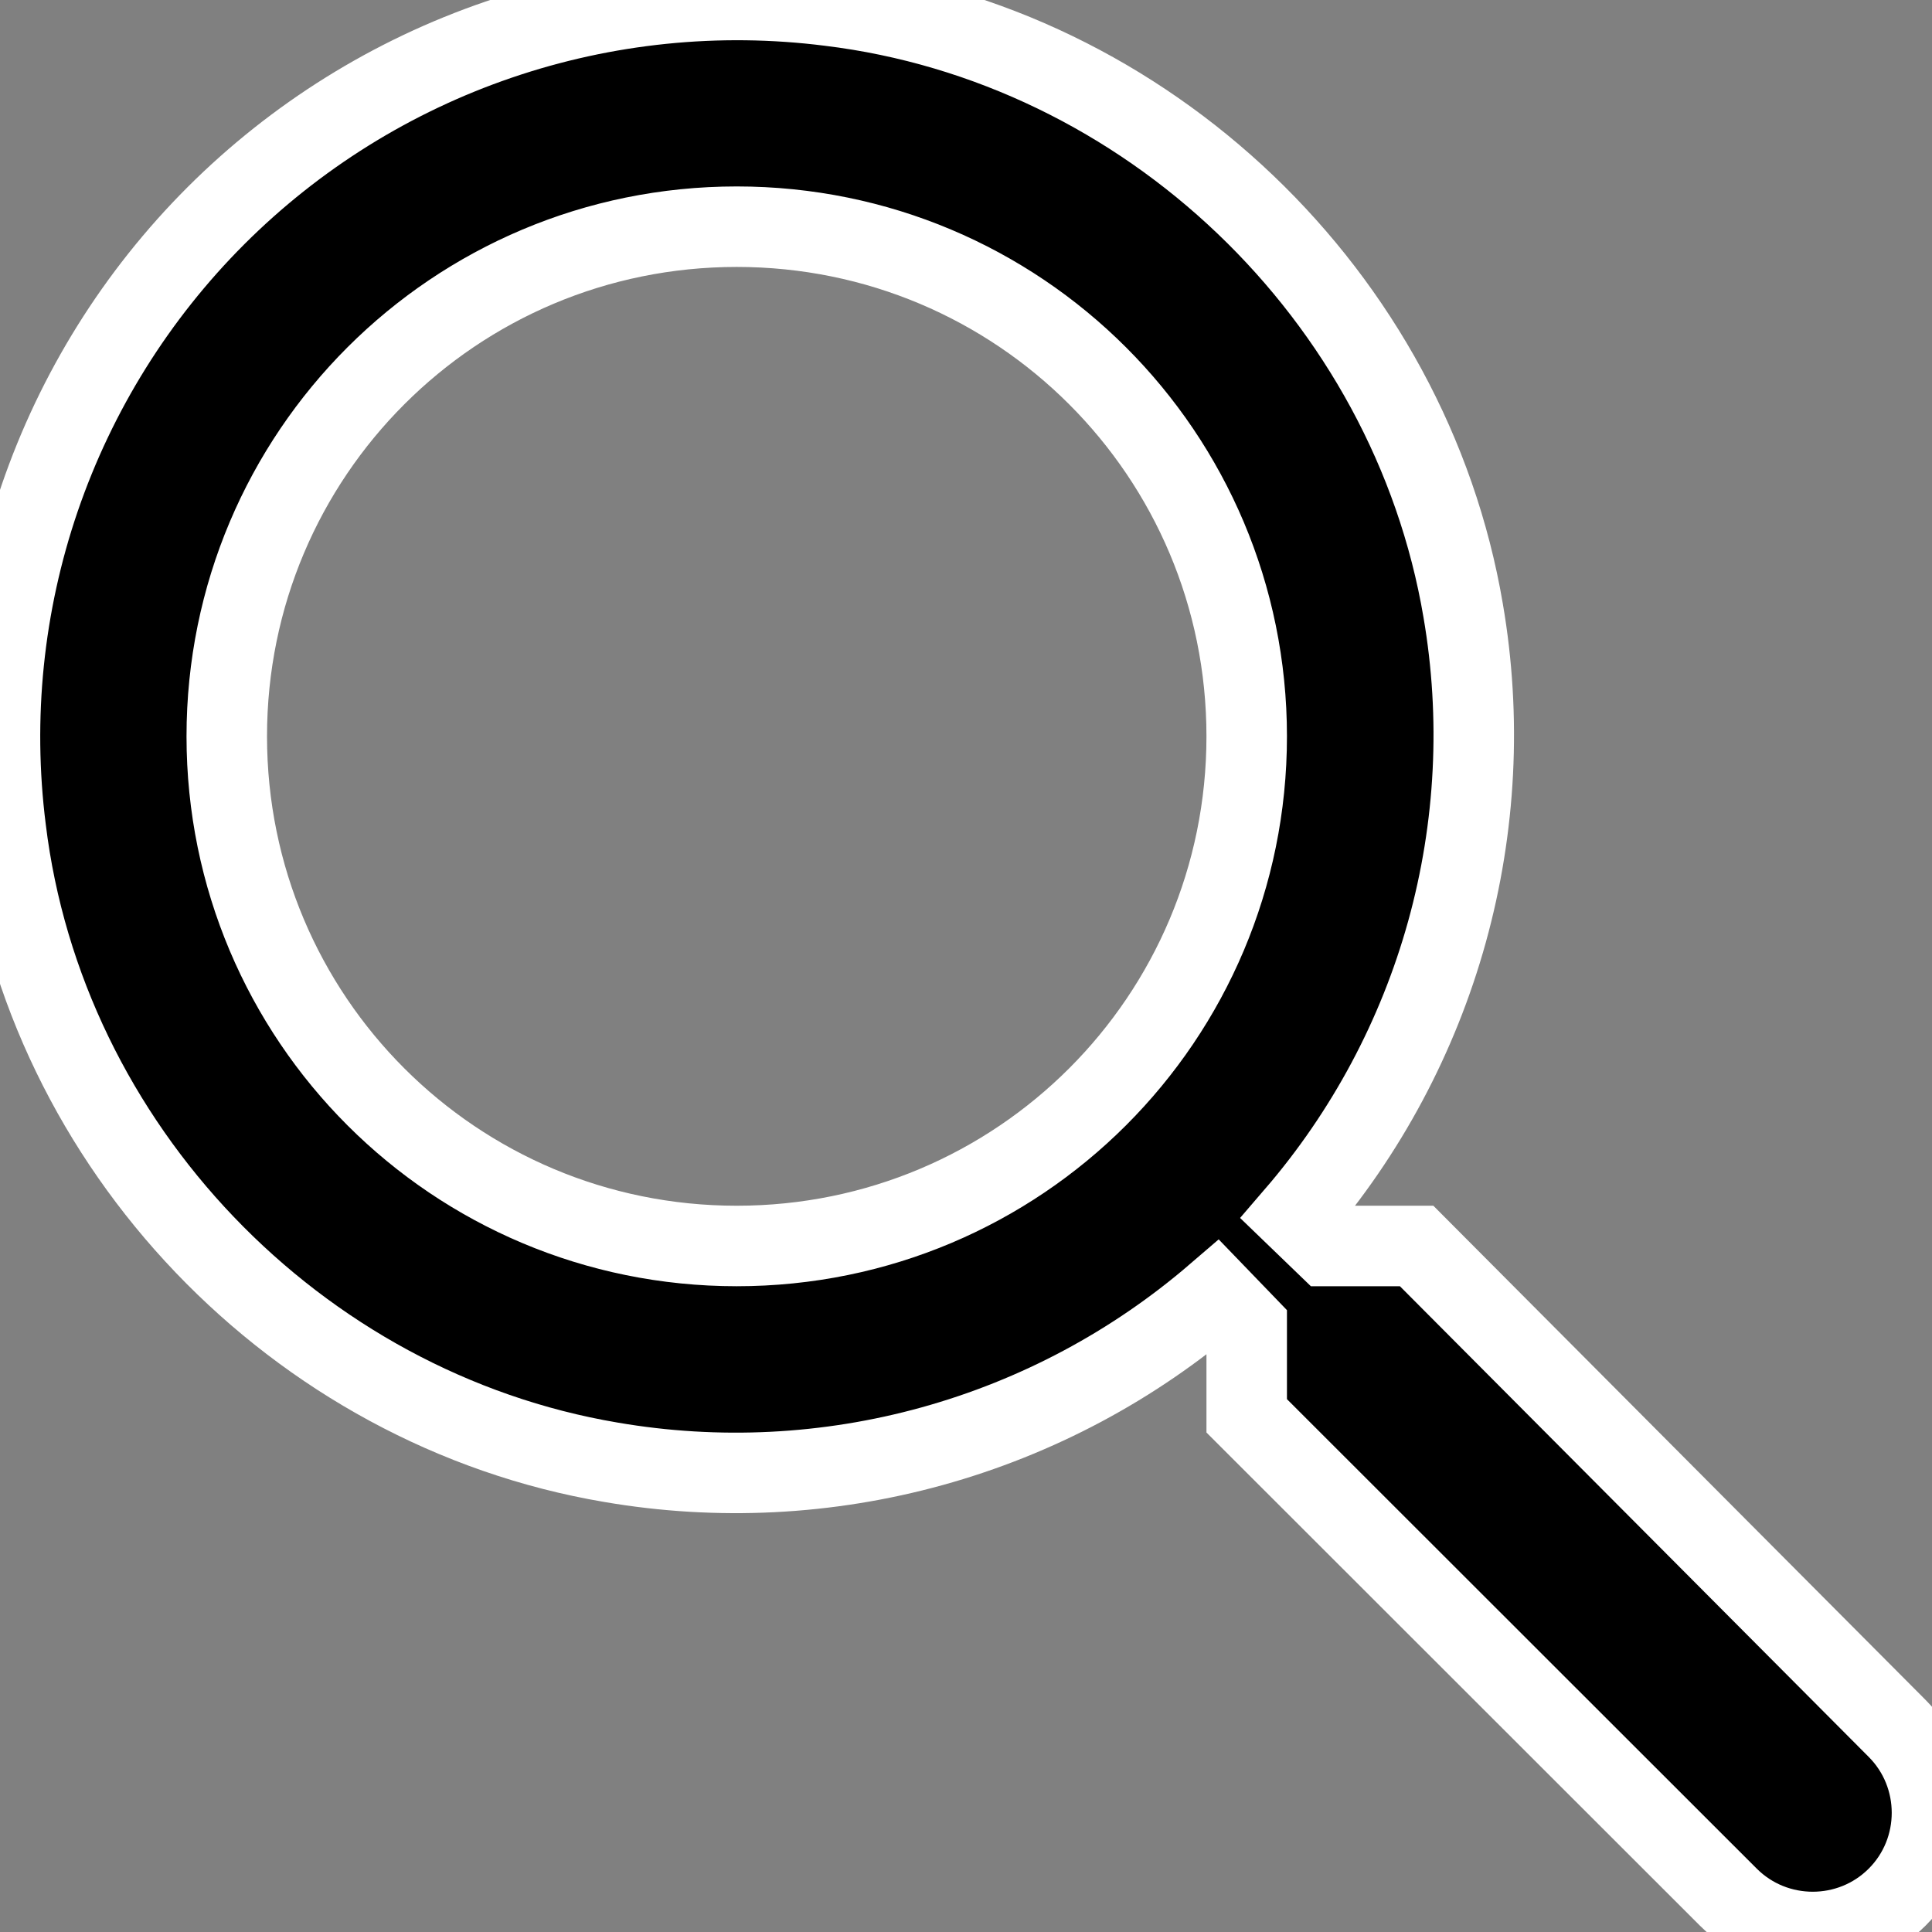<svg width="24" height="24" viewBox="0 0 24 24" fill="none" xmlns="http://www.w3.org/2000/svg">
<rect x="0" y="0" width="24" height="24" fill="#808080" stroke="none"/>
<path d="M17.598 15.478H16.486L16.092 15.098C16.972 14.076 17.615 12.873 17.975 11.575C18.335 10.276 18.404 8.913 18.176 7.585C17.514 3.674 14.248 0.551 10.306 0.072C8.921 -0.103 7.513 0.041 6.192 0.493C4.87 0.945 3.67 1.693 2.682 2.68C1.694 3.668 0.946 4.867 0.493 6.188C0.041 7.509 -0.103 8.916 0.072 10.3C0.551 14.24 3.676 17.504 7.59 18.165C8.919 18.393 10.282 18.325 11.581 17.965C12.881 17.605 14.085 16.962 15.107 16.083L15.487 16.477V17.588L21.47 23.567C22.047 24.144 22.99 24.144 23.567 23.567C24.144 22.991 24.144 22.048 23.567 21.471L17.598 15.478ZM9.152 15.478C5.647 15.478 2.817 12.65 2.817 9.147C2.817 5.644 5.647 2.816 9.152 2.816C12.657 2.816 15.487 5.644 15.487 9.147C15.487 12.65 12.657 15.478 9.152 15.478Z" fill="black"/>
<path d="M17.598 15.478H16.486L16.092 15.098C16.972 14.076 17.615 12.873 17.975 11.575C18.335 10.276 18.404 8.913 18.176 7.585C17.514 3.674 14.248 0.551 10.306 0.072C8.921 -0.103 7.513 0.041 6.192 0.493C4.87 0.945 3.67 1.693 2.682 2.68C1.694 3.668 0.946 4.867 0.493 6.188C0.041 7.509 -0.103 8.916 0.072 10.3C0.551 14.24 3.676 17.504 7.59 18.165C8.919 18.393 10.282 18.325 11.581 17.965C12.881 17.605 14.085 16.962 15.107 16.083L15.487 16.477V17.588L21.47 23.567C22.047 24.144 22.99 24.144 23.567 23.567C24.144 22.991 24.144 22.048 23.567 21.471L17.598 15.478ZM9.152 15.478C5.647 15.478 2.817 12.65 2.817 9.147C2.817 5.644 5.647 2.816 9.152 2.816C12.657 2.816 15.487 5.644 15.487 9.147C15.487 12.65 12.657 15.478 9.152 15.478Z" stroke="white"/>
</svg>
